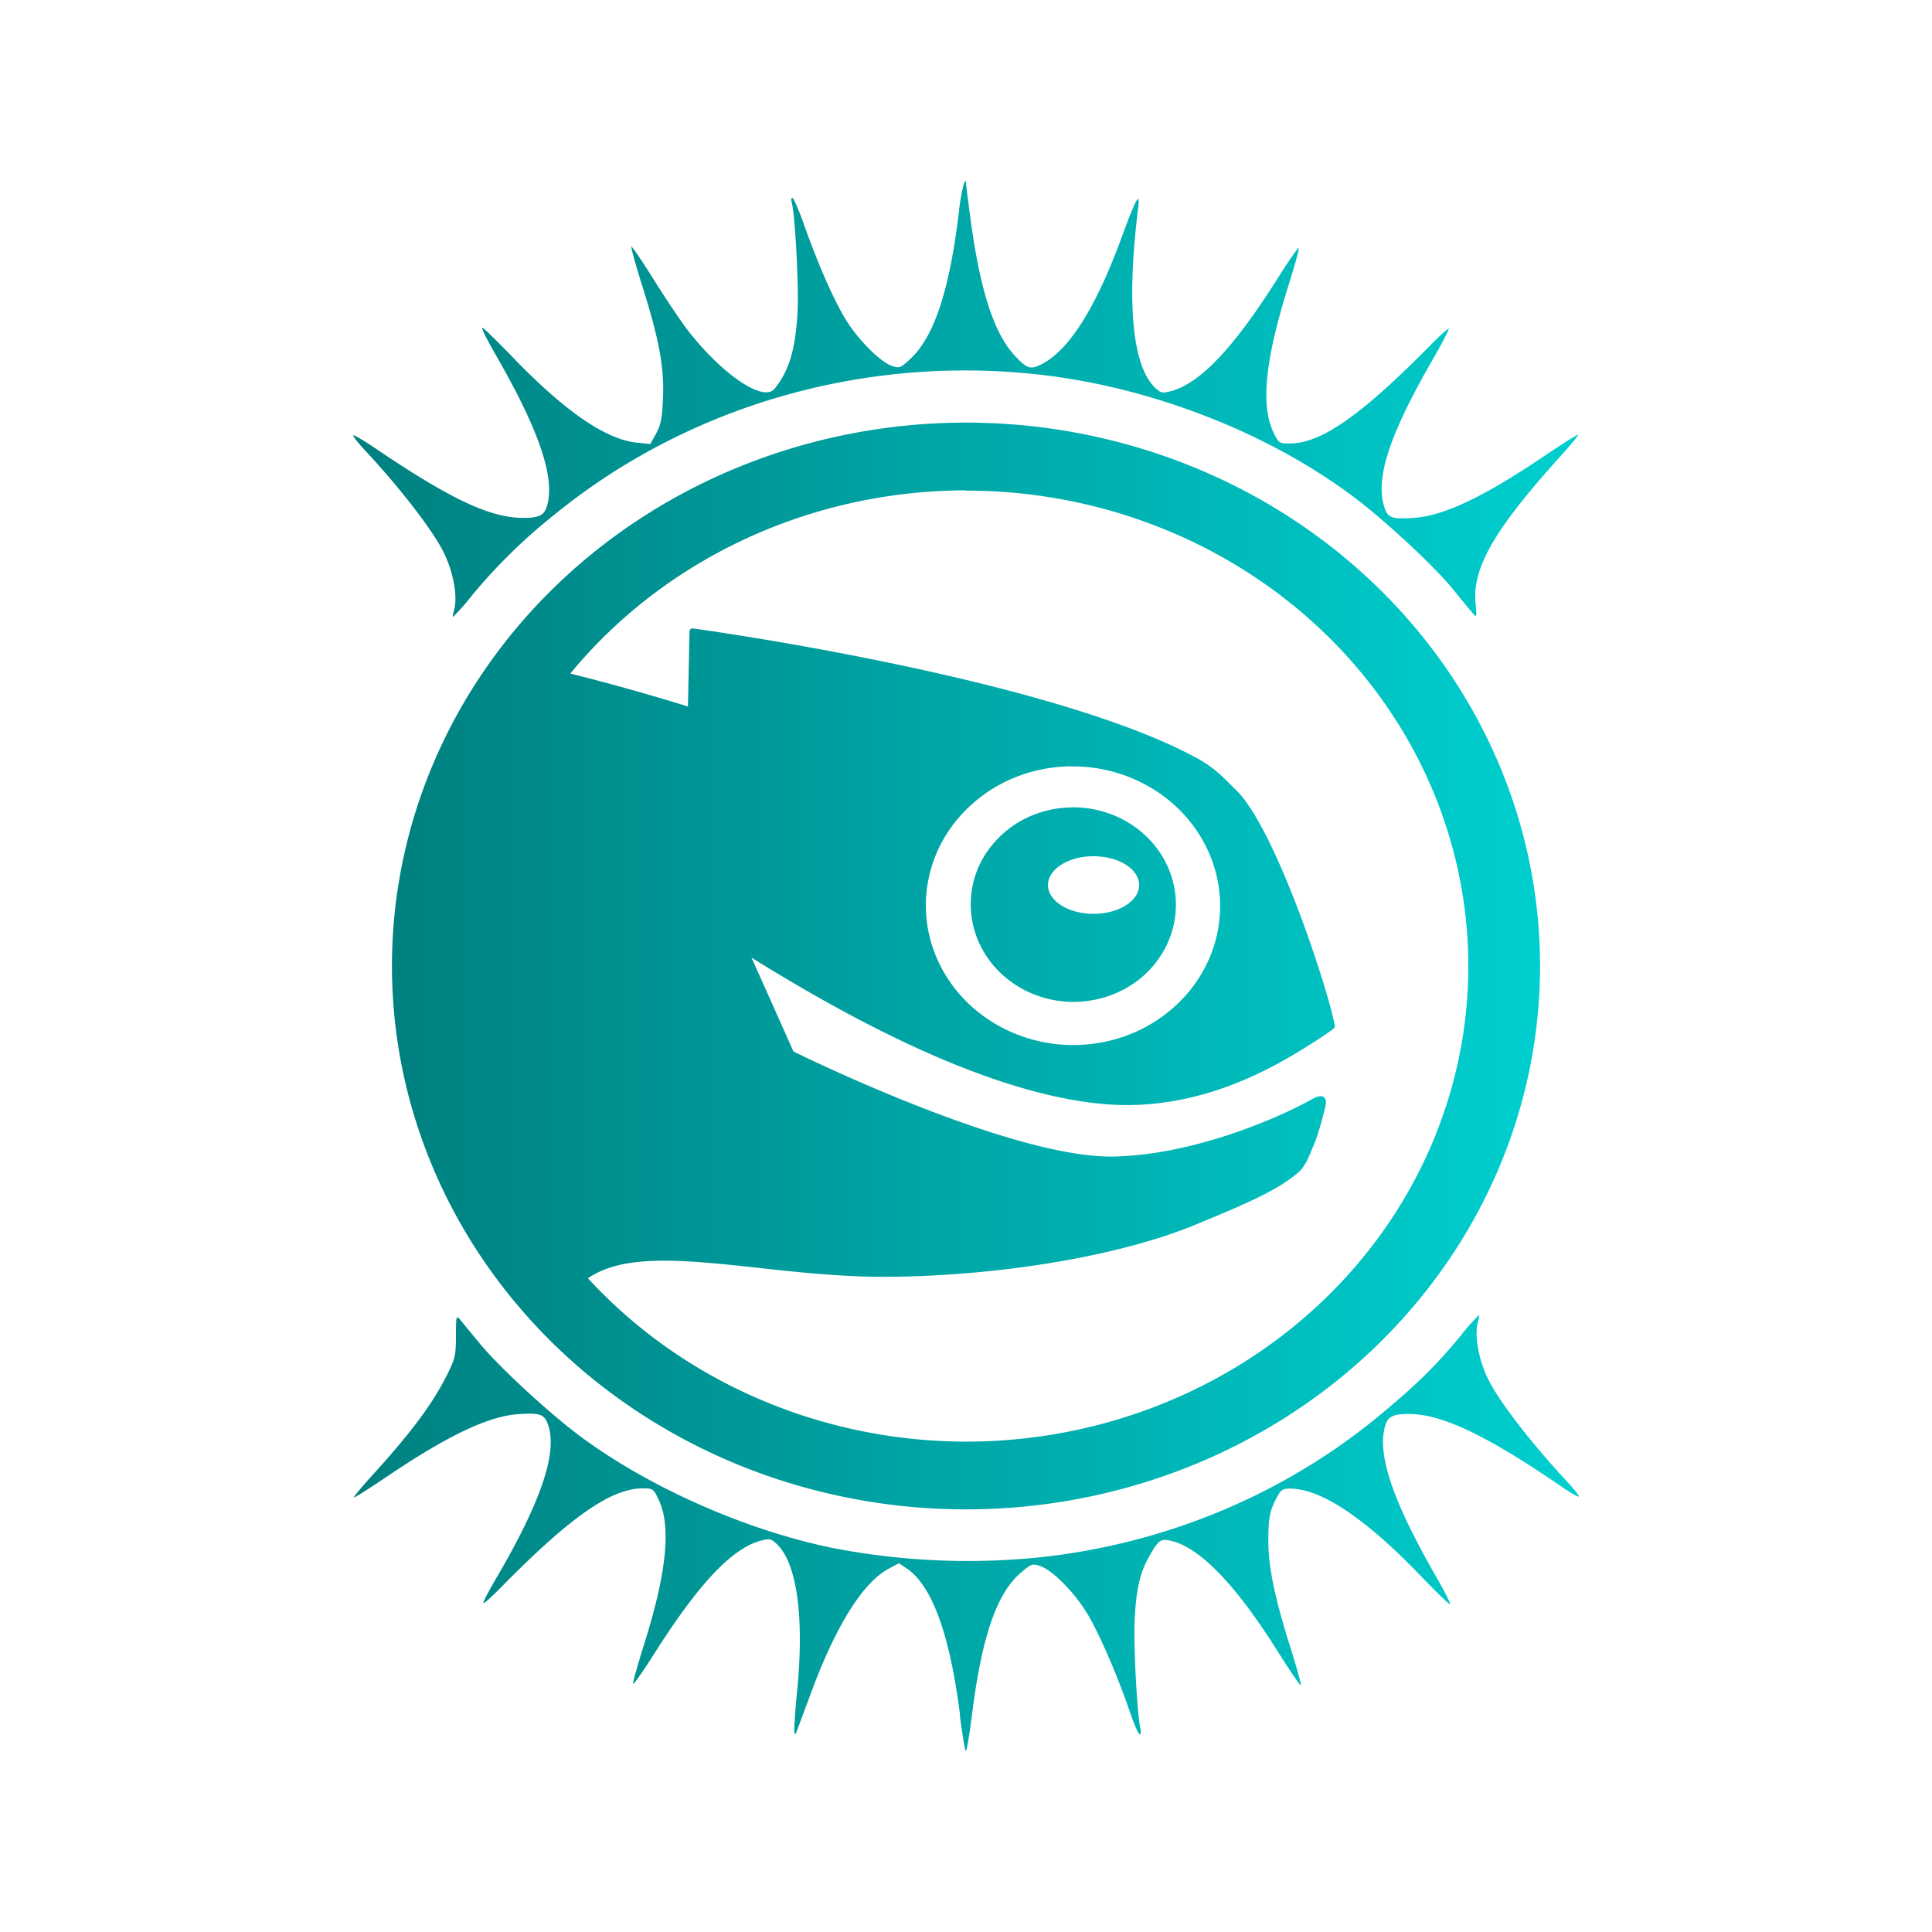 <?xml version="1.0" encoding="UTF-8" standalone="no"?>
<svg
   height="16"
   width="16"
   version="1.1"
   id="svg276"
   sodipodi:docname="pattern-e17.svg"
   inkscape:version="1.3 (0e150ed6c4, 2023-07-21)"
   xmlns:inkscape="http://www.inkscape.org/namespaces/inkscape"
   xmlns:sodipodi="http://sodipodi.sourceforge.net/DTD/sodipodi-0.dtd"
   xmlns:xlink="http://www.w3.org/1999/xlink"
   xmlns="http://www.w3.org/2000/svg"
   xmlns:svg="http://www.w3.org/2000/svg">
  <defs
     id="defs280">
    <linearGradient
       id="linearGradient1"
       inkscape:collect="always">
      <stop
         style="stop-color:#008080;stop-opacity:1"
         offset="0"
         id="stop1" />
      <stop
         style="stop-color:#00cfcf;stop-opacity:1;"
         offset="1"
         id="stop2" />
    </linearGradient>
    <linearGradient
       gradientTransform="matrix(1.05,0,0,1.05,-511.305,-492.968)"
       gradientUnits="userSpaceOnUse"
       x2="426.695"
       y2="499.921"
       y1="547.675"
       id="a-6"
       x1="389.32">
      <stop
         stop-color="#18222a"
         style="stop-color:#1e2b35;stop-opacity:1"
         id="stop216" />
      <stop
         stop-color="#566069"
         offset="1"
         style="stop-color:#6d7983;stop-opacity:1"
         id="stop218" />
    </linearGradient>
    <linearGradient
       id="e-3"
       x1="8.446"
       x2="24.603"
       y1="6.269"
       y2="24.571"
       gradientUnits="userSpaceOnUse"
       gradientTransform="translate(0.254,-38.493)">
      <stop
         stop-opacity=".209"
         offset="0"
         id="stop4" />
      <stop
         stop-opacity="0"
         offset="1"
         id="stop6" />
    </linearGradient>
    <linearGradient
       id="d-6"
       x1="7.849"
       x2="14.108"
       y1="3.512"
       y2="14.183"
       gradientUnits="userSpaceOnUse"
       gradientTransform="translate(0.254,-38.493)">
      <stop
         stop-opacity=".209"
         offset="0"
         id="stop14" />
      <stop
         stop-opacity="0"
         offset="1"
         id="stop16" />
    </linearGradient>
    <linearGradient
       id="linearGradient1139"
       gradientUnits="userSpaceOnUse"
       x1="10"
       x2="30"
       y1="10"
       y2="30"
       gradientTransform="matrix(0.822,0,0,0.778,-9.136,-31.888)">
      <stop
         offset="0"
         id="stop232-7" />
      <stop
         offset="1"
         stop-opacity="0"
         id="stop234-5" />
    </linearGradient>
    <linearGradient
       id="linearGradient1143"
       gradientUnits="userSpaceOnUse"
       x1="10"
       x2="22"
       y1="10"
       y2="22"
       gradientTransform="matrix(0.822,0,0,0.778,-9.136,-31.888)">
      <stop
         offset="0"
         stop-color="#171e25"
         id="stop219-3" />
      <stop
         offset="1"
         stop-opacity="0"
         id="stop221-5" />
    </linearGradient>
    <linearGradient
       id="linearGradient1145"
       gradientUnits="userSpaceOnUse"
       x1="16"
       x2="17.993"
       xlink:href="#b"
       y1="3"
       y2="4.993"
       gradientTransform="matrix(0.822,0,0,0.778,-9.136,-31.888)" />
    <linearGradient
       id="linearGradient1149">
      <stop
         offset="0"
         stop-color="#292c2f"
         id="stop237-6" />
      <stop
         offset="1"
         stop-opacity="0"
         id="stop239-2" />
    </linearGradient>
    <linearGradient
       id="linearGradient1151"
       gradientUnits="userSpaceOnUse"
       x1="13.277"
       x2="15.44"
       xlink:href="#b"
       y1="3.281"
       y2="5.444"
       gradientTransform="matrix(0.822,0,0,0.778,-9.136,-31.888)" />
    <linearGradient
       id="linearGradient1153"
       gradientUnits="userSpaceOnUse"
       x1="18.694"
       x2="20.543"
       xlink:href="#b"
       y1="3.315"
       y2="5.148"
       gradientTransform="matrix(0.822,0,0,0.778,-9.136,-31.888)" />
    <linearGradient
       id="linearGradient1155"
       gradientUnits="userSpaceOnUse"
       x1="10.753"
       x2="13.038"
       xlink:href="#b"
       y1="4.083"
       y2="6.368"
       gradientTransform="matrix(0.822,0,0,0.778,-9.136,-31.888)" />
    <linearGradient
       id="linearGradient1157"
       gradientUnits="userSpaceOnUse"
       x1="21.214"
       x2="23.053"
       xlink:href="#b"
       y1="4.115"
       y2="5.943"
       gradientTransform="matrix(0.822,0,0,0.778,-9.136,-31.888)" />
    <linearGradient
       id="linearGradient1159"
       gradientUnits="userSpaceOnUse"
       x1="23.558"
       x2="25.418"
       xlink:href="#b"
       y1="5.454"
       y2="7.314"
       gradientTransform="matrix(0.822,0,0,0.778,-9.136,-31.888)" />
    <linearGradient
       id="linearGradient1161"
       gradientUnits="userSpaceOnUse"
       x1="26.401"
       x2="26.401"
       xlink:href="#a"
       y1="29"
       y2="3"
       gradientTransform="matrix(0.822,0,0,0.778,-9.136,-31.888)" />
    <linearGradient
       id="linearGradient1165"
       gradientUnits="userSpaceOnUse"
       x1="567.307"
       x2="567.307"
       y1="691.461"
       y2="39.516">
      <stop
         offset="0"
         stop-color="#73ba25"
         id="stop242-9" />
      <stop
         offset="1"
         stop-color="#96cb5c"
         id="stop244-1" />
    </linearGradient>
    <linearGradient
       id="linearGradient1167"
       gradientUnits="userSpaceOnUse"
       x1="26"
       x2="26"
       xlink:href="#a"
       y1="29"
       y2="3"
       gradientTransform="matrix(0.822,0,0,0.778,-9.136,-31.888)" />
    <linearGradient
       inkscape:collect="always"
       xlink:href="#linearGradient1"
       id="linearGradient2"
       x1="3.246"
       y1="8"
       x2="12.754"
       y2="8"
       gradientUnits="userSpaceOnUse" />
    <linearGradient
       inkscape:collect="always"
       xlink:href="#linearGradient1"
       id="linearGradient5"
       x1="2.924"
       y1="8"
       x2="13.076"
       y2="8"
       gradientUnits="userSpaceOnUse" />
  </defs>
  <sodipodi:namedview
     id="namedview278"
     pagecolor="#ffffff"
     bordercolor="#666666"
     borderopacity="1.0"
     inkscape:showpageshadow="2"
     inkscape:pageopacity="0.0"
     inkscape:pagecheckerboard="0"
     inkscape:deskcolor="#d1d1d1"
     showgrid="false"
     inkscape:zoom="7.375"
     inkscape:cx="55.322034"
     inkscape:cy="41.016949"
     inkscape:window-width="1920"
     inkscape:window-height="994"
     inkscape:window-x="0"
     inkscape:window-y="0"
     inkscape:window-maximized="1"
     inkscape:current-layer="svg276" />
  <linearGradient
     id="e"
     gradientUnits="userSpaceOnUse"
     x1="10"
     x2="22"
     y1="10"
     y2="22"
     gradientTransform="matrix(0.822,0,0,0.778,-9.136,-31.888)">
    <stop
       offset="0"
       stop-color="#171e25"
       id="stop219" />
    <stop
       offset="1"
       stop-opacity="0"
       id="stop221" />
  </linearGradient>
  <linearGradient
     id="m"
     gradientUnits="userSpaceOnUse"
     x1="26"
     x2="26"
     xlink:href="#a"
     y1="29"
     y2="3"
     gradientTransform="matrix(0.822,0,0,0.778,-9.136,-31.888)" />
  <linearGradient
     id="k"
     gradientUnits="userSpaceOnUse"
     x1="23.558"
     x2="25.418"
     xlink:href="#b"
     y1="5.454"
     y2="7.314"
     gradientTransform="matrix(0.822,0,0,0.778,-9.136,-31.888)" />
  <linearGradient
     id="j"
     gradientUnits="userSpaceOnUse"
     x1="21.214"
     x2="23.053"
     xlink:href="#b"
     y1="4.115"
     y2="5.943"
     gradientTransform="matrix(0.822,0,0,0.778,-9.136,-31.888)" />
  <linearGradient
     id="h"
     gradientUnits="userSpaceOnUse"
     x1="18.694"
     x2="20.543"
     xlink:href="#b"
     y1="3.315"
     y2="5.148"
     gradientTransform="matrix(0.822,0,0,0.778,-9.136,-31.888)" />
  <linearGradient
     id="f"
     gradientUnits="userSpaceOnUse"
     x1="16"
     x2="17.993"
     xlink:href="#b"
     y1="3"
     y2="4.993"
     gradientTransform="matrix(0.822,0,0,0.778,-9.136,-31.888)" />
  <linearGradient
     id="i"
     gradientUnits="userSpaceOnUse"
     x1="10.753"
     x2="13.038"
     xlink:href="#b"
     y1="4.083"
     y2="6.368"
     gradientTransform="matrix(0.822,0,0,0.778,-9.136,-31.888)" />
  <linearGradient
     id="g"
     gradientUnits="userSpaceOnUse"
     x1="13.277"
     x2="15.44"
     xlink:href="#b"
     y1="3.281"
     y2="5.444"
     gradientTransform="matrix(0.822,0,0,0.778,-9.136,-31.888)" />
  <linearGradient
     id="l"
     gradientUnits="userSpaceOnUse"
     x1="26.401"
     x2="26.401"
     xlink:href="#a"
     y1="29"
     y2="3"
     gradientTransform="matrix(0.822,0,0,0.778,-9.136,-31.888)" />
  <linearGradient
     id="d"
     gradientUnits="userSpaceOnUse"
     x1="10"
     x2="30"
     y1="10"
     y2="30"
     gradientTransform="matrix(0.822,0,0,0.778,-9.136,-31.888)">
    <stop
       offset="0"
       id="stop232" />
    <stop
       offset="1"
       stop-opacity="0"
       id="stop234" />
  </linearGradient>
  <linearGradient
     id="b">
    <stop
       offset="0"
       stop-color="#292c2f"
       id="stop237" />
    <stop
       offset="1"
       stop-opacity="0"
       id="stop239" />
  </linearGradient>
  <linearGradient
     id="a"
     gradientUnits="userSpaceOnUse"
     x1="567.307"
     x2="567.307"
     y1="691.461"
     y2="39.516">
    <stop
       offset="0"
       stop-color="#73ba25"
       id="stop242" />
    <stop
       offset="1"
       stop-color="#96cb5c"
       id="stop244" />
  </linearGradient>
  <linearGradient
     id="c"
     gradientUnits="userSpaceOnUse"
     x1="2"
     x2="2"
     y1="30"
     y2="2"
     gradientTransform="translate(-61.204,-21.327)">
    <stop
       offset="0"
       stop-color="#171e25"
       id="stop247" />
    <stop
       offset="1"
       stop-color="#333c45"
       id="stop249" />
  </linearGradient>
  <path
     d="m 3.757,5.064 c 0.039,-0.117 -0.003,-0.343 -0.097,-0.517 -0.1,-0.186 -0.359,-0.519 -0.635,-0.815 -0.056,-0.06 -0.101,-0.117 -0.101,-0.126 0,-0.009 0.074,0.033 0.164,0.093 0.638,0.433 0.969,0.59 1.246,0.59 0.144,0 0.183,-0.025 0.204,-0.132 0.048,-0.237 -0.088,-0.619 -0.433,-1.219 -0.071,-0.123 -0.121,-0.224 -0.111,-0.224 0.009,0 0.116,0.104 0.238,0.23 0.44,0.459 0.783,0.696 1.043,0.722 l 0.111,0.011 0.048,-0.087 c 0.039,-0.071 0.05,-0.128 0.057,-0.298 0.01,-0.254 -0.033,-0.484 -0.176,-0.937 -0.053,-0.167 -0.091,-0.308 -0.086,-0.312 0.005,-0.005 0.09,0.12 0.188,0.277 0.098,0.157 0.224,0.344 0.279,0.415 0.284,0.366 0.625,0.597 0.717,0.486 0.121,-0.146 0.175,-0.327 0.192,-0.639 0.011,-0.216 -0.021,-0.815 -0.049,-0.908 -0.006,-0.02 -0.003,-0.035 0.007,-0.035 0.009,0 0.055,0.105 0.1,0.234 0.121,0.338 0.249,0.627 0.349,0.786 0.102,0.162 0.283,0.342 0.376,0.372 0.06,0.02 0.071,0.016 0.149,-0.057 0.198,-0.181 0.326,-0.569 0.404,-1.215 a 1.685,1.595 0 0 1 0.042,-0.24 c 0.016,-0.025 0.018,-0.025 0.018,0.003 0,0.018 0.02,0.17 0.043,0.339 0.078,0.559 0.192,0.903 0.358,1.082 0.107,0.116 0.135,0.123 0.241,0.064 0.22,-0.122 0.438,-0.473 0.645,-1.039 0.123,-0.333 0.156,-0.392 0.137,-0.24 -0.099,0.8 -0.045,1.324 0.153,1.494 0.039,0.034 0.054,0.035 0.127,0.015 0.24,-0.068 0.519,-0.365 0.878,-0.935 0.092,-0.146 0.169,-0.257 0.173,-0.247 0.004,0.009 -0.037,0.155 -0.09,0.324 -0.188,0.6 -0.226,0.978 -0.121,1.199 0.044,0.092 0.048,0.095 0.136,0.095 0.263,-0.002 0.593,-0.233 1.174,-0.823 0.074,-0.074 0.137,-0.132 0.143,-0.127 0.004,0.005 -0.055,0.119 -0.132,0.253 -0.349,0.606 -0.469,0.959 -0.409,1.197 0.03,0.117 0.059,0.13 0.26,0.115 0.243,-0.018 0.575,-0.176 1.064,-0.506 0.155,-0.105 0.285,-0.187 0.289,-0.182 0.004,0.004 -0.063,0.086 -0.152,0.184 -0.541,0.599 -0.726,0.919 -0.698,1.212 0.011,0.119 0.01,0.122 -0.024,0.082 -0.019,-0.023 -0.095,-0.114 -0.167,-0.203 C 11.87,4.682 11.474,4.314 11.218,4.121 10.482,3.566 9.472,3.182 8.516,3.093 a 5.212,4.934 0 0 0 -3.928,1.172 4.739,4.486 0 0 0 -0.681,0.668 1.896,1.795 0 0 1 -0.154,0.175 c -0.005,0 -0.003,-0.02 0.005,-0.044 z M 7.951,14.206 C 7.867,13.538 7.719,13.131 7.51,12.99 l -0.065,-0.044 -0.083,0.044 C 7.147,13.104 6.923,13.461 6.716,14.021 l -0.118,0.317 c -0.028,0.074 -0.026,-0.02 0.003,-0.329 0.062,-0.629 -0.003,-1.083 -0.18,-1.233 -0.039,-0.034 -0.054,-0.035 -0.127,-0.015 -0.239,0.068 -0.513,0.362 -0.877,0.936 -0.092,0.145 -0.17,0.257 -0.174,0.247 -0.003,-0.01 0.037,-0.154 0.089,-0.319 0.189,-0.597 0.228,-0.983 0.123,-1.205 -0.043,-0.091 -0.048,-0.095 -0.135,-0.094 -0.262,0.002 -0.6,0.239 -1.174,0.823 -0.073,0.074 -0.137,0.132 -0.143,0.127 -0.005,-0.005 0.045,-0.102 0.112,-0.215 0.359,-0.615 0.497,-1.014 0.429,-1.245 -0.031,-0.105 -0.065,-0.118 -0.259,-0.104 -0.243,0.019 -0.575,0.176 -1.065,0.506 -0.155,0.105 -0.285,0.187 -0.289,0.183 -0.004,-0.004 0.069,-0.092 0.163,-0.195 0.322,-0.356 0.49,-0.583 0.612,-0.827 0.062,-0.125 0.07,-0.158 0.07,-0.315 0,-0.16 0.003,-0.173 0.032,-0.138 l 0.164,0.199 c 0.158,0.192 0.555,0.559 0.811,0.753 0.563,0.424 1.359,0.782 2.085,0.936 a 5.546,5.25 0 0 0 1.753,0.082 5.152,4.877 0 0 0 2.813,-1.182 c 0.299,-0.248 0.458,-0.404 0.661,-0.65 a 1.859,1.76 0 0 1 0.152,-0.172 c 0.005,0 0.003,0.02 -0.004,0.043 -0.039,0.117 0.003,0.343 0.097,0.517 0.1,0.187 0.36,0.519 0.635,0.815 0.055,0.059 0.101,0.116 0.101,0.126 0,0.009 -0.059,-0.024 -0.132,-0.073 -0.625,-0.43 -1.001,-0.61 -1.277,-0.61 -0.145,0 -0.183,0.025 -0.204,0.133 -0.048,0.238 0.088,0.619 0.433,1.219 0.071,0.123 0.121,0.224 0.112,0.224 -0.009,0 -0.116,-0.104 -0.238,-0.231 -0.463,-0.482 -0.829,-0.727 -1.088,-0.727 -0.06,0 -0.076,0.011 -0.109,0.075 -0.058,0.109 -0.07,0.172 -0.069,0.367 8.57e-4,0.212 0.054,0.465 0.182,0.872 0.053,0.169 0.092,0.31 0.087,0.315 -0.005,0.005 -0.09,-0.12 -0.189,-0.277 -0.352,-0.561 -0.654,-0.872 -0.896,-0.922 -0.078,-0.016 -0.097,-0.001 -0.175,0.139 -0.072,0.128 -0.103,0.263 -0.116,0.512 -0.011,0.204 0.019,0.782 0.048,0.909 0.005,0.025 0.002,0.045 -0.007,0.045 -0.009,0 -0.044,-0.079 -0.077,-0.175 C 9.253,13.871 9.098,13.515 8.998,13.353 8.888,13.176 8.712,13.001 8.611,12.968 c -0.062,-0.02 -0.072,-0.017 -0.162,0.061 -0.196,0.171 -0.319,0.53 -0.399,1.169 -0.021,0.167 -0.044,0.303 -0.051,0.303 -0.007,0 -0.029,-0.133 -0.05,-0.294 z"
     id="path272-2-2"
     style="fill:url(#linearGradient5);fill-opacity:1" />
  <path
     d="M 8,3.5 A 4.754,4.5 0 0 0 3.246,8 4.754,4.5 0 0 0 8,12.5 4.754,4.5 0 0 0 12.754,8 4.754,4.5 0 0 0 8,3.5 Z m 0,0.563 a 4.16,3.938 0 0 1 4.16,3.938 4.16,3.938 0 0 1 -4.16,3.938 4.16,3.938 0 0 1 -3.131,-1.353 c 0.299,-0.205 0.791,-0.153 1.395,-0.088 0.294,0.033 0.63,0.069 0.977,0.076 0.969,0.006 2.012,-0.164 2.655,-0.43 0.416,-0.171 0.681,-0.285 0.848,-0.428 0.06,-0.047 0.091,-0.123 0.124,-0.205 l 0.023,-0.055 c 0.026,-0.067 0.066,-0.207 0.083,-0.284 0.007,-0.034 0.016,-0.067 -0.014,-0.088 -0.026,-0.02 -0.089,0.016 -0.089,0.016 C 10.588,9.26 9.882,9.565 9.222,9.578 8.403,9.593 6.743,8.793 6.571,8.708 6.455,8.448 6.34,8.189 6.223,7.93 c 1.188,0.741 2.174,1.151 2.927,1.214 0.84,0.07 1.495,-0.363 1.778,-0.544 0.037,-0.024 0.074,-0.05 0.108,-0.075 0.006,-0.005 0.021,-0.016 0.019,-0.027 -0.048,-0.279 -0.486,-1.63 -0.818,-1.955 -0.091,-0.088 -0.165,-0.175 -0.313,-0.258 -1.201,-0.663 -4.049,-1.062 -4.182,-1.08 0,0 -0.014,-0.003 -0.023,0.005 -0.007,0.007 -0.009,0.02 -0.009,0.02 0,0 -0.011,0.559 -0.013,0.621 a 17.28,16.357 0 0 0 -0.974,-0.273 4.16,3.938 0 0 1 3.275,-1.517 z m 0.867,2.284 0.061,5.14e-4 a 1.223,1.158 0 0 1 1.176,1.194 1.215,1.15 0 0 1 -0.386,0.803 C 9.48,8.555 9.17,8.664 8.843,8.654 A 1.223,1.158 0 0 1 7.668,7.46 c 0.012,-0.308 0.148,-0.594 0.386,-0.804 0.223,-0.198 0.51,-0.305 0.813,-0.31 z m 0.008,0.34 a 0.837,0.793 0 0 0 -0.566,0.215 c -0.165,0.147 -0.263,0.345 -0.269,0.56 a 0.853,0.808 0 0 0 0.82,0.835 c 0.227,0.006 0.445,-0.07 0.611,-0.217 A 0.852,0.807 0 0 0 8.875,6.686 Z m 0.181,0.404 c 0.209,0 0.378,0.107 0.378,0.239 0,0.131 -0.169,0.238 -0.378,0.238 -0.208,0 -0.377,-0.107 -0.377,-0.238 0,-0.132 0.168,-0.239 0.377,-0.239 z"
     id="path274-6-0"
     style="fill:url(#linearGradient2);fill-opacity:1" />
</svg>
